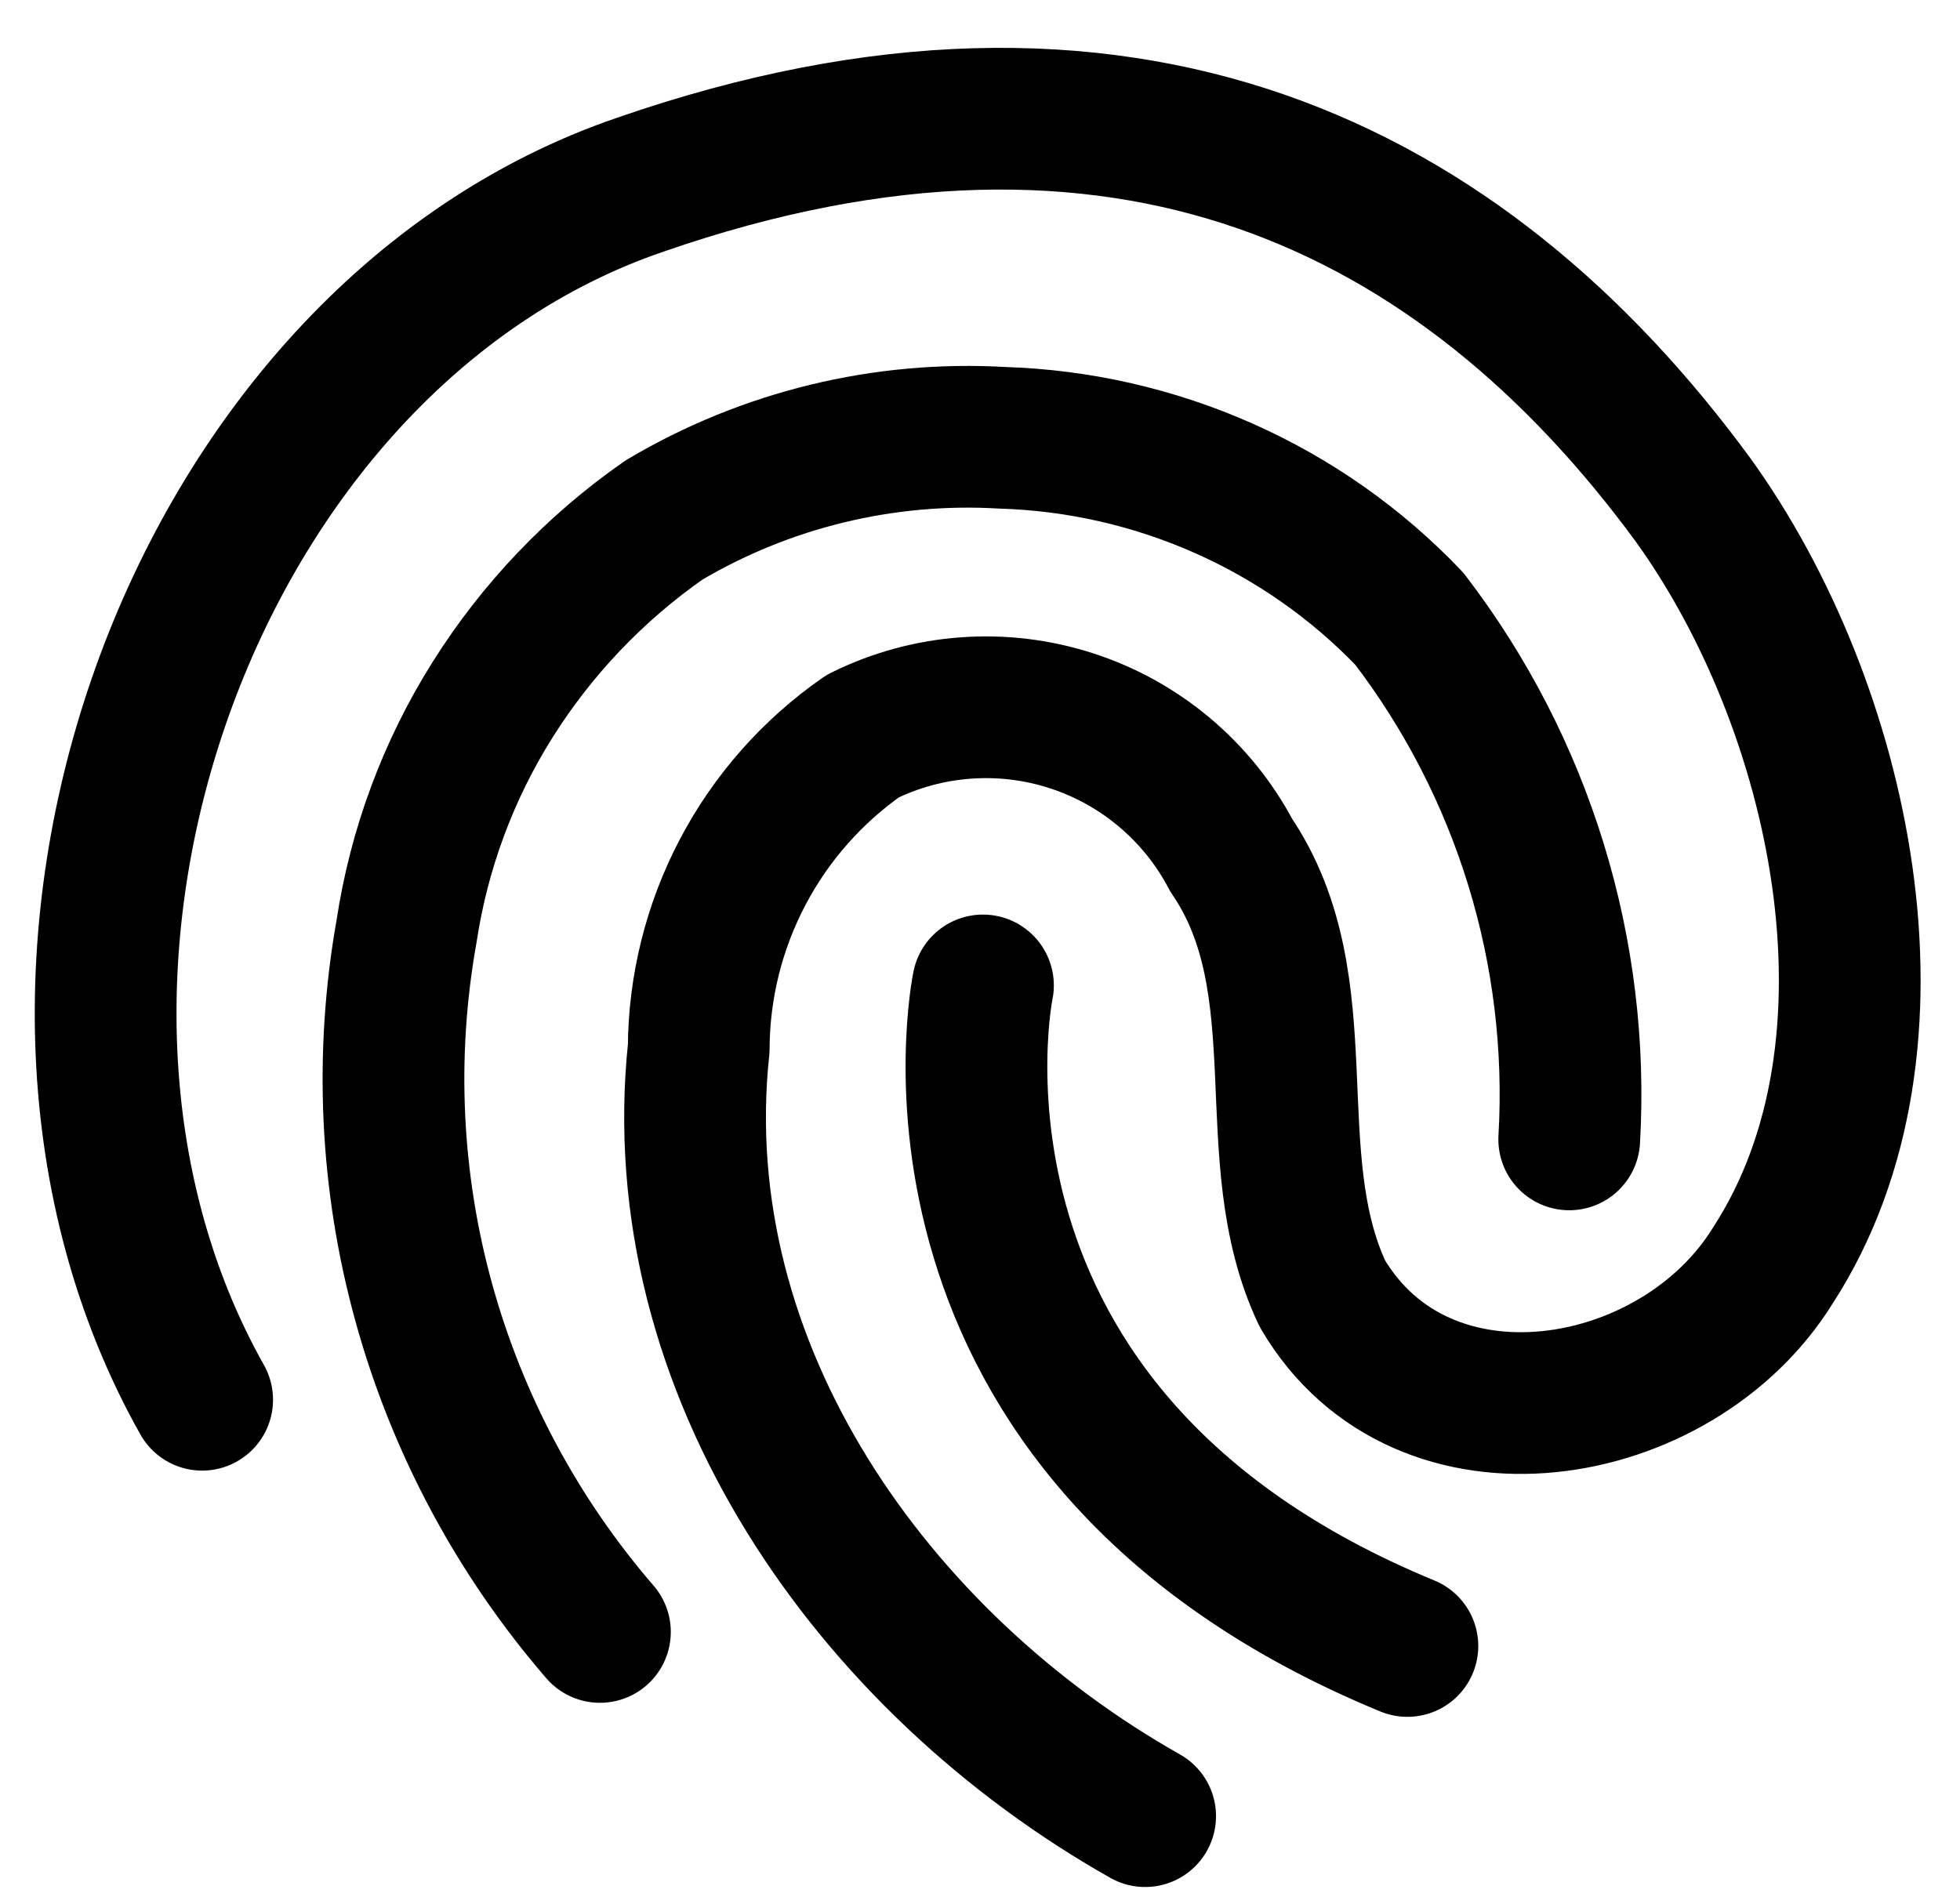 <svg width="35" height="34" viewBox="0 0 35 34" fill="none" xmlns="http://www.w3.org/2000/svg">
<path d="M17.553 17.6C17.553 17.6 15.89 25.59 25.132 29.398" stroke="black" stroke-width="2.531" stroke-linecap="round" stroke-linejoin="round"/>
<path d="M20.449 32.437C15.605 29.702 11.867 24.463 12.477 18.725C12.482 17.628 12.751 16.549 13.261 15.578C13.771 14.607 14.507 13.774 15.407 13.147C16.565 12.573 17.901 12.475 19.13 12.872C20.36 13.27 21.385 14.132 21.987 15.275C23.577 17.617 22.451 20.638 23.614 23.105C25.402 26.144 29.941 25.376 31.657 22.604C34.231 18.636 32.863 12.577 30.234 8.929C26.106 3.299 20.039 0.313 11.439 3.297C3.359 6.051 -0.645 17.438 3.61 25" stroke="black" stroke-width="2.531" stroke-linecap="round" stroke-linejoin="round"/>
<path d="M10.713 29.147C9.243 27.445 8.168 25.437 7.569 23.269C6.971 21.108 6.866 18.84 7.26 16.633C7.482 15.164 8.004 13.757 8.795 12.499C9.591 11.233 10.633 10.14 11.861 9.285C13.682 8.206 15.784 7.696 17.898 7.819C19.266 7.861 20.614 8.17 21.861 8.725C23.108 9.28 24.233 10.072 25.168 11.053C27.202 13.71 28.215 17.009 28.022 20.35" stroke="black" stroke-width="2.531" stroke-linecap="round" stroke-linejoin="round"/>
</svg>

